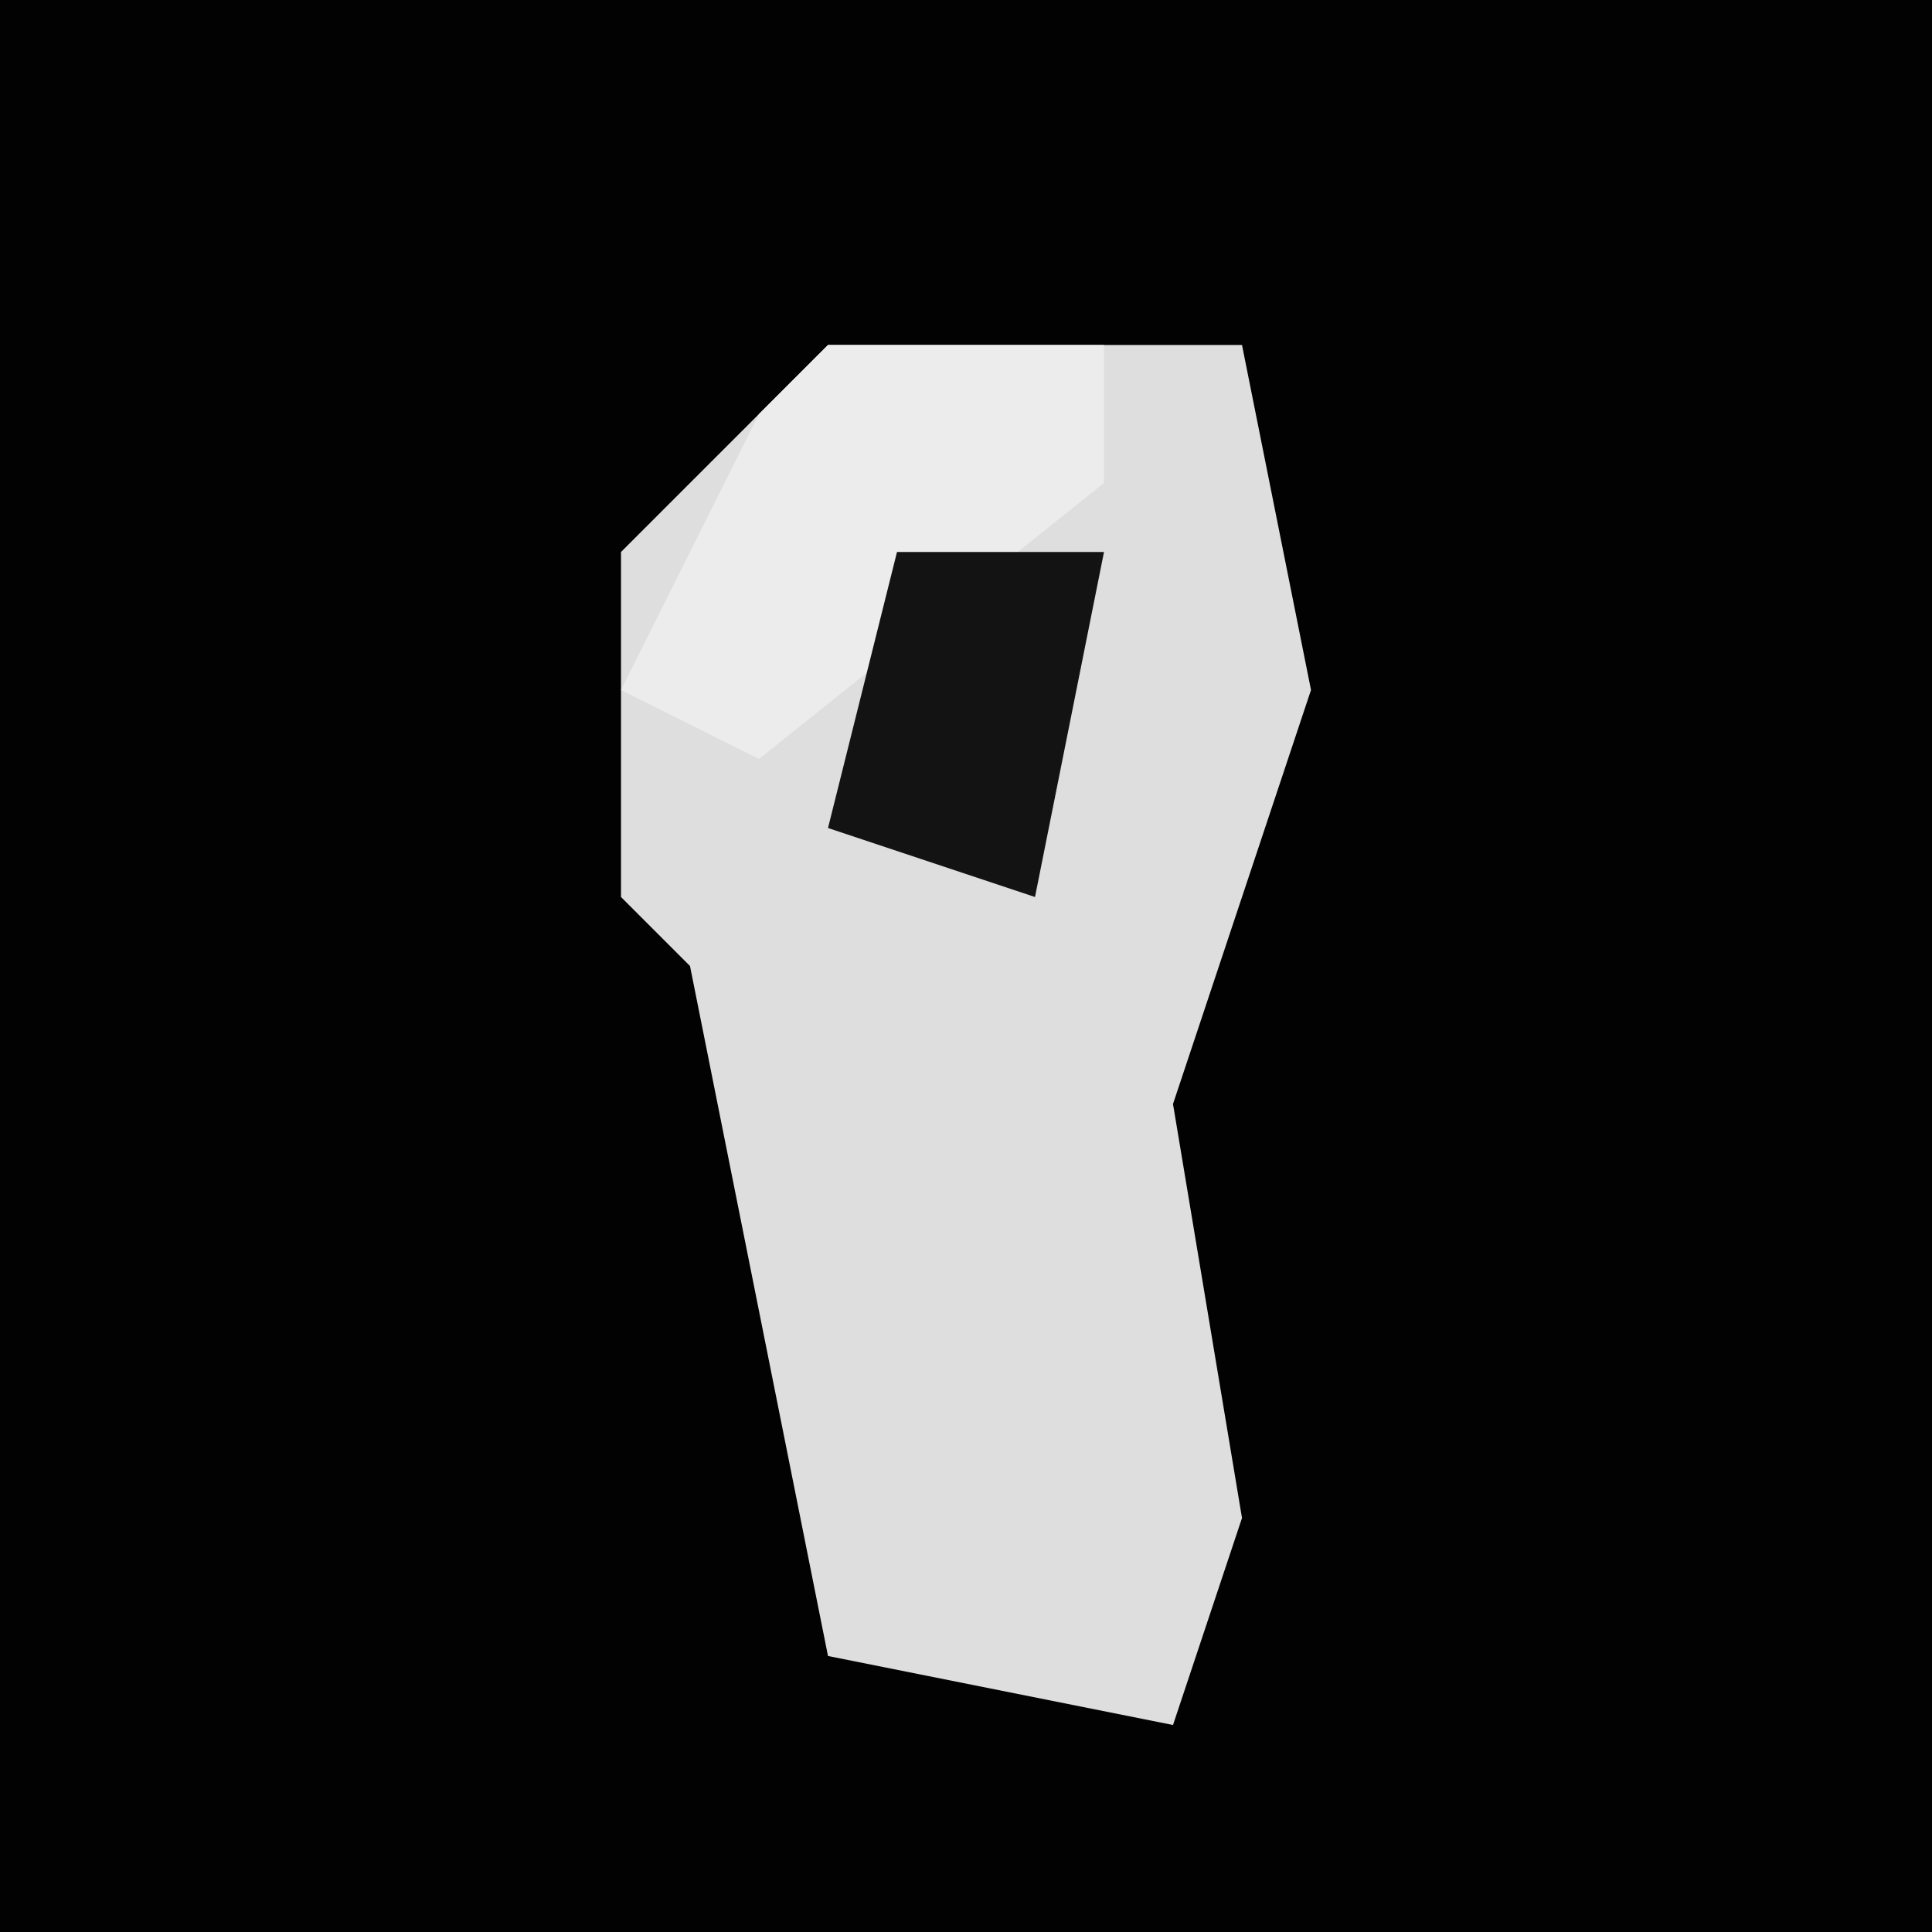 <?xml version="1.0" encoding="UTF-8"?>
<svg version="1.1" xmlns="http://www.w3.org/2000/svg" width="28" height="28">
<path d="M0,0 L28,0 L28,28 L0,28 Z " fill="#020202" transform="translate(0,0)"/>
<path d="M0,0 L6,0 L7,5 L5,11 L6,17 L5,20 L0,19 L-1,14 L-2,9 L-3,8 L-3,3 Z " fill="#DEDEDE" transform="translate(12,5)"/>
<path d="M0,0 L4,0 L4,2 L-1,6 L-3,5 L-1,1 Z " fill="#ECECEC" transform="translate(12,5)"/>
<path d="M0,0 L3,0 L2,5 L-1,4 Z " fill="#131313" transform="translate(13,8)"/>
</svg>
